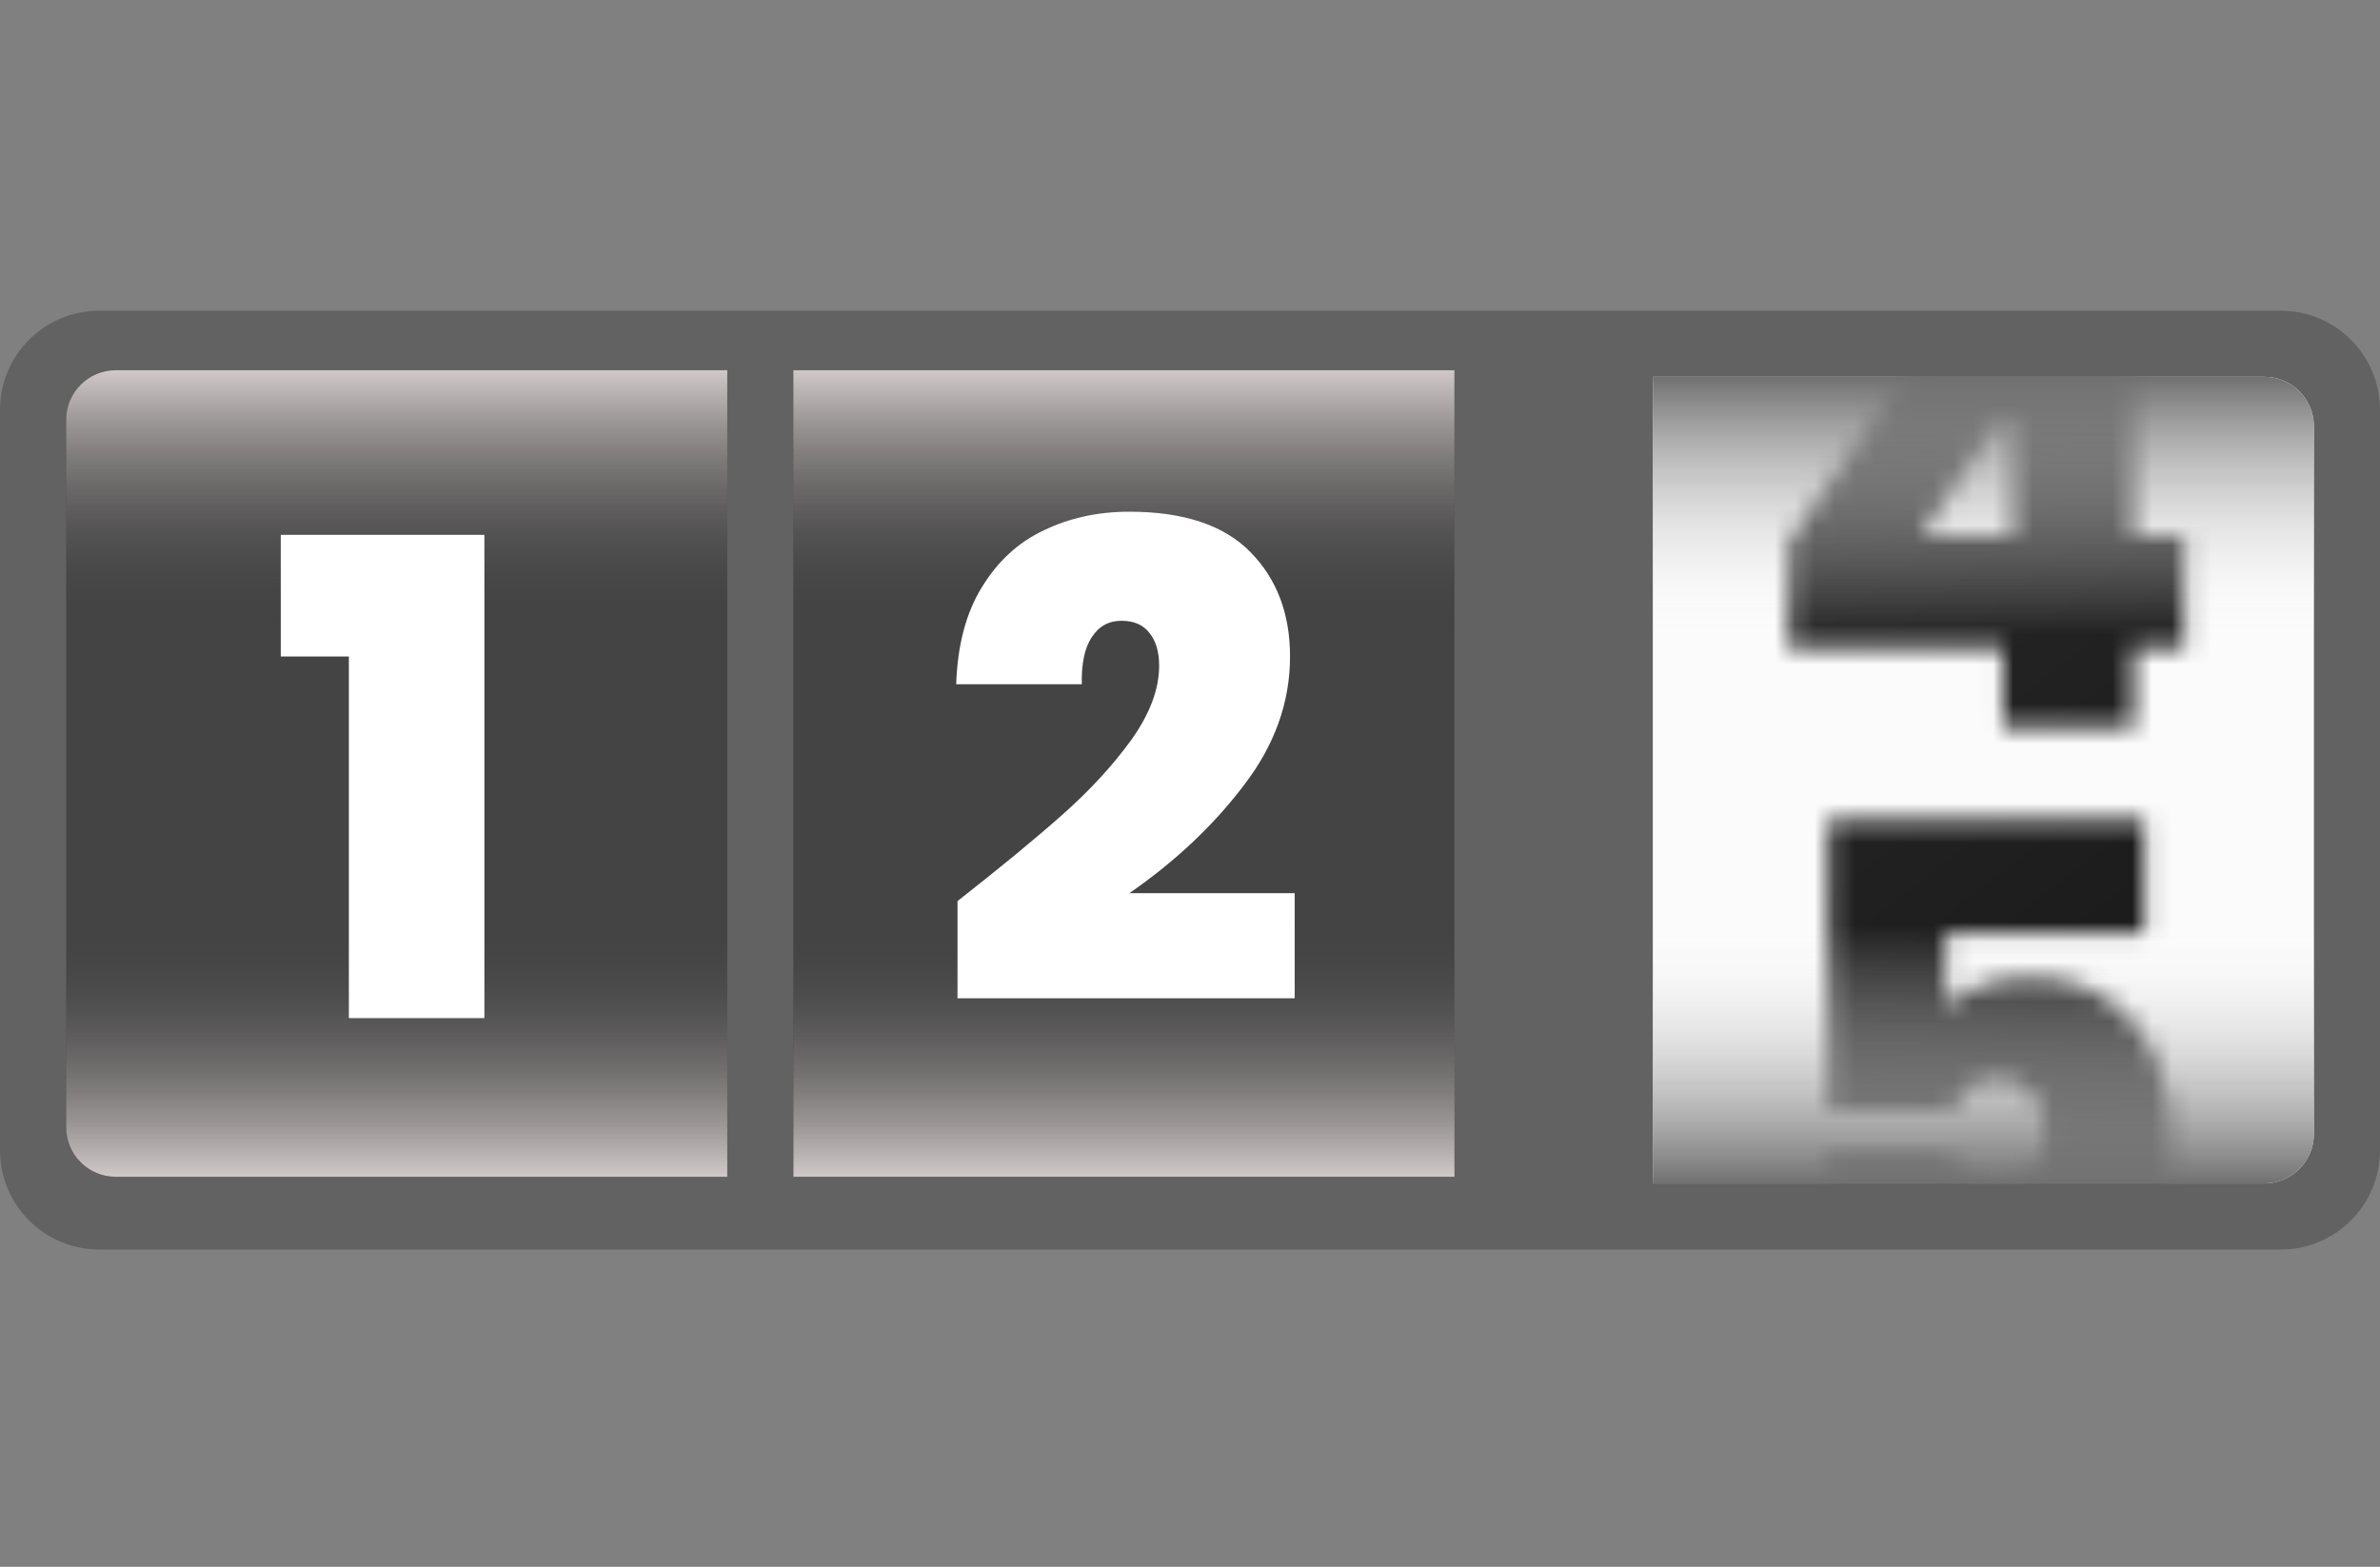<svg width="120" height="79" viewBox="0 0 120 79" fill="none" xmlns="http://www.w3.org/2000/svg">
<rect x="0" y="0" width="120" height="79" fill="#808080" stroke="none"/>
<path d="M115 15.667H5C2.239 15.667 0 17.905 0 20.667V58C0 60.761 2.239 63 5 63H115C117.761 63 120 60.761 120 58V20.667C120 17.905 117.761 15.667 115 15.667Z" fill="#626262"/>
<path d="M3.336 21.167C3.336 19.786 4.455 18.667 5.836 18.667H36.669V59.333H5.836C4.455 59.333 3.336 58.214 3.336 56.833V21.167Z" fill="#444444"/>
<path d="M3.336 21.167C3.336 19.786 4.455 18.667 5.836 18.667H36.669V31.667H3.336V21.167Z" fill="url(#paint0_linear_3545_14149)"/>
<path d="M36.669 59.333H5.836C4.455 59.333 3.336 58.214 3.336 56.833V46.333H36.669V59.333Z" fill="url(#paint1_linear_3545_14149)"/>
<path d="M14.156 33.1V26.967H24.423V51.333H17.59V33.1H14.156Z" fill="white"/>
<path d="M73.333 18.667H40V59.333H73.333V18.667Z" fill="#444444"/>
<path d="M73.333 18.667H40V31.667H73.333V18.667Z" fill="url(#paint2_linear_3545_14149)"/>
<path d="M40.003 59.333L73.336 59.333V46.333H40.003V59.333Z" fill="url(#paint3_linear_3545_14149)"/>
<path d="M48.278 45.433C50.433 43.744 52.2 42.289 53.578 41.067C54.956 39.844 56.111 38.589 57.044 37.3C57.978 35.989 58.444 34.744 58.444 33.567C58.444 32.856 58.278 32.3 57.944 31.9C57.633 31.5 57.167 31.3 56.544 31.3C55.9 31.3 55.4 31.578 55.044 32.133C54.689 32.667 54.522 33.456 54.544 34.5H48.211C48.278 32.522 48.711 30.889 49.511 29.6C50.311 28.289 51.356 27.333 52.644 26.733C53.933 26.111 55.367 25.8 56.944 25.8C59.678 25.8 61.711 26.478 63.044 27.833C64.378 29.189 65.044 30.945 65.044 33.1C65.044 35.411 64.267 37.578 62.711 39.6C61.178 41.622 59.256 43.433 56.944 45.033H65.278V50.333H48.278V45.433Z" fill="white"/>
<path d="M83.336 19H114.169C115.55 19 116.669 20.119 116.669 21.5V57.167C116.669 58.547 115.55 59.667 114.169 59.667H83.336V19Z" fill="#FBFBFB"/>
<mask id="mask0_3545_14149" style="mask-type:alpha" maskUnits="userSpaceOnUse" x="90" y="12" width="21" height="54">
<path d="M90.18 32.667V27.267L100.413 12.667H107.58V27H110.146V32.667H107.58V36.667H100.98V32.667H90.18ZM101.48 20.033L96.88 27H101.48V20.033Z" fill="url(#paint4_linear_3545_14149)"/>
<path d="M108.114 47.067H98.114V50.767C98.536 50.322 99.114 49.967 99.847 49.7C100.58 49.433 101.392 49.3 102.28 49.3C103.88 49.3 105.214 49.667 106.28 50.4C107.369 51.133 108.169 52.1 108.68 53.3C109.192 54.5 109.447 55.811 109.447 57.233C109.447 59.856 108.703 61.922 107.214 63.433C105.725 64.922 103.658 65.667 101.014 65.667C99.169 65.667 97.569 65.356 96.213 64.733C94.88 64.089 93.858 63.2 93.147 62.067C92.436 60.933 92.069 59.633 92.047 58.167H98.413C98.48 58.678 98.703 59.122 99.08 59.5C99.458 59.878 100.014 60.067 100.747 60.067C101.525 60.067 102.114 59.8 102.514 59.267C102.914 58.733 103.114 58.022 103.114 57.133C103.114 56.267 102.903 55.611 102.48 55.167C102.058 54.7 101.447 54.467 100.647 54.467C100.047 54.467 99.558 54.622 99.18 54.933C98.825 55.222 98.614 55.589 98.547 56.033H92.18V41.3H108.114V47.067Z" fill="url(#paint5_linear_3545_14149)"/>
</mask>
<g mask="url(#mask0_3545_14149)">
<path d="M83.336 19H114.169C115.55 19 116.669 20.119 116.669 21.5V57.167C116.669 58.547 115.55 59.667 114.169 59.667H83.336V19Z" fill="url(#paint6_linear_3545_14149)"/>
</g>
<path d="M116.669 57.167C116.669 58.547 115.55 59.667 114.169 59.667H83.336V46.667H116.669V57.167Z" fill="url(#paint7_linear_3545_14149)"/>
<path d="M83.336 19H114.169C115.55 19 116.669 20.119 116.669 21.5V32H83.336V19Z" fill="url(#paint8_linear_3545_14149)"/>
<defs>
<linearGradient id="paint0_linear_3545_14149" x1="20.003" y1="18.667" x2="20.003" y2="31.667" gradientUnits="userSpaceOnUse">
<stop stop-color="#D1C9C9"/>
<stop offset="1" stop-color="#383838" stop-opacity="0"/>
</linearGradient>
<linearGradient id="paint1_linear_3545_14149" x1="20.003" y1="59.333" x2="20.003" y2="46.333" gradientUnits="userSpaceOnUse">
<stop stop-color="#D1C9C9"/>
<stop offset="1" stop-color="#383838" stop-opacity="0"/>
</linearGradient>
<linearGradient id="paint2_linear_3545_14149" x1="56.667" y1="18.667" x2="56.667" y2="31.667" gradientUnits="userSpaceOnUse">
<stop stop-color="#D1C9C9"/>
<stop offset="1" stop-color="#383838" stop-opacity="0"/>
</linearGradient>
<linearGradient id="paint3_linear_3545_14149" x1="56.669" y1="59.333" x2="56.669" y2="46.333" gradientUnits="userSpaceOnUse">
<stop stop-color="#D1C9C9"/>
<stop offset="1" stop-color="#383838" stop-opacity="0"/>
</linearGradient>
<linearGradient id="paint4_linear_3545_14149" x1="80.166" y1="-4.085" x2="115.406" y2="41.683" gradientUnits="userSpaceOnUse">
<stop stop-color="#2F2F2F"/>
<stop offset="0.974" stop-color="#151515"/>
</linearGradient>
<linearGradient id="paint5_linear_3545_14149" x1="80.165" y1="37.917" x2="111.71" y2="82.544" gradientUnits="userSpaceOnUse">
<stop stop-color="#2F2F2F"/>
<stop offset="0.974" stop-color="#151515"/>
</linearGradient>
<linearGradient id="paint6_linear_3545_14149" x1="80.166" y1="14.915" x2="115.405" y2="60.683" gradientUnits="userSpaceOnUse">
<stop stop-color="#2F2F2F"/>
<stop offset="0.974" stop-color="#151515"/>
</linearGradient>
<linearGradient id="paint7_linear_3545_14149" x1="100.003" y1="59.667" x2="100.003" y2="46.667" gradientUnits="userSpaceOnUse">
<stop stop-color="#727171"/>
<stop offset="1" stop-color="white" stop-opacity="0"/>
</linearGradient>
<linearGradient id="paint8_linear_3545_14149" x1="100.003" y1="19" x2="100.003" y2="32" gradientUnits="userSpaceOnUse">
<stop stop-color="#727171"/>
<stop offset="1" stop-color="white" stop-opacity="0"/>
</linearGradient>
</defs>
</svg>
